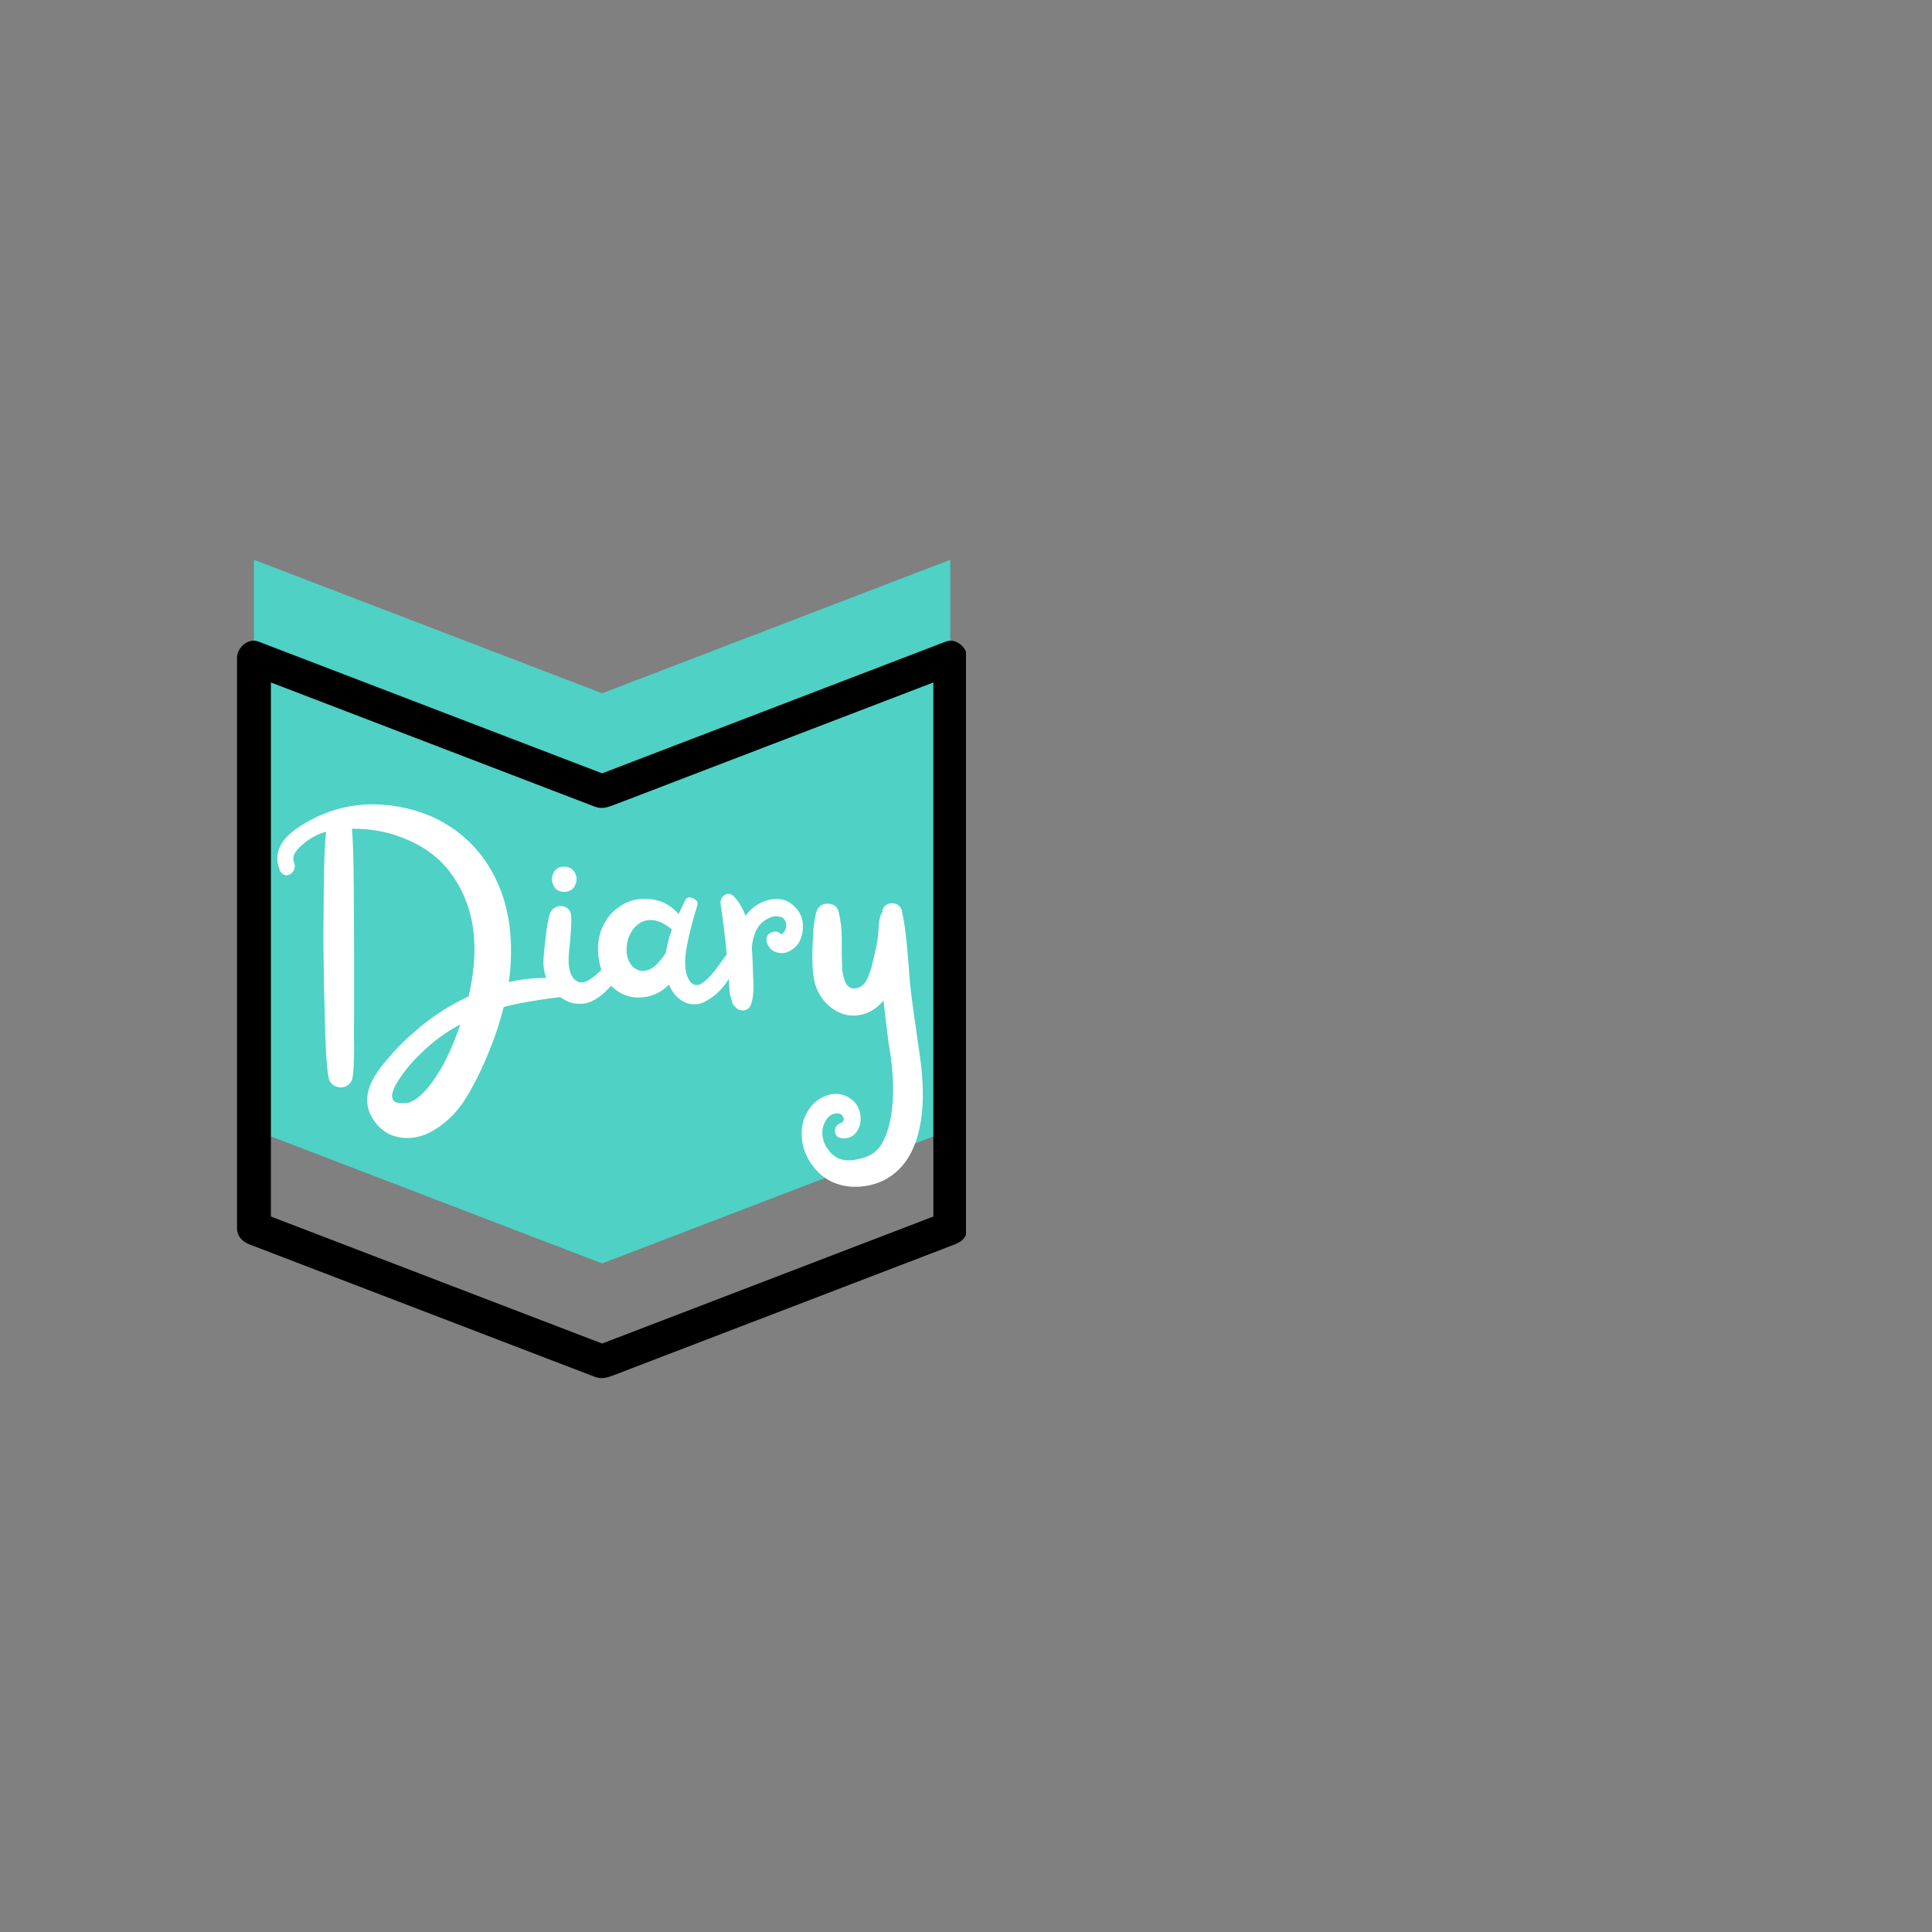 <svg xmlns="http://www.w3.org/2000/svg" xmlns:xlink="http://www.w3.org/1999/xlink" width="500" zoomAndPan="magnify" viewBox="0 0 375 375" height="500" preserveAspectRatio="xMidYMid meet" version="1.0"><rect x="0" y="0" width="375" height="375" fill="#808080" stroke="none"/><defs><g/><clipPath id="id1"><path d="M 49 108.574 L 185 108.574 L 185 246 L 49 246 Z M 49 108.574 " clip-rule="nonzero"/></clipPath><clipPath id="id2"><path d="M 46.004 124 L 187.496 124 L 187.496 267.574 L 46.004 267.574 Z M 46.004 124 " clip-rule="nonzero"/></clipPath></defs><g clip-path="url(#id1)"><path fill="#4fd1c5" d="M 184.457 219.32 L 116.875 245.234 L 49.293 219.32 L 49.293 108.652 L 116.875 134.566 L 184.453 108.652 L 184.453 219.32 " fill-opacity="1" fill-rule="nonzero"/></g><g clip-path="url(#id2)"><path fill="#000000" d="M 185.332 241.535 C 170.535 247.211 155.742 252.883 140.949 258.555 C 133.742 261.32 126.531 264.082 119.324 266.848 C 117.98 267.363 116.871 267.785 115.418 267.227 C 113.137 266.352 110.855 265.48 108.574 264.605 C 90.609 257.715 72.645 250.828 54.68 243.938 C 52.594 243.137 50.504 242.336 48.418 241.535 C 47.031 241.004 46 239.938 46 238.367 C 46 225.633 46 212.902 46 200.168 L 46 127.699 C 46 125.723 48.137 123.754 50.168 124.531 C 64.961 130.203 79.754 135.875 94.547 141.547 C 102.281 144.516 110.016 147.477 117.75 150.441 L 116 150.441 C 130.789 144.77 145.586 139.098 160.379 133.426 C 168.113 130.461 175.848 127.496 183.582 124.531 C 185.613 123.754 187.746 125.723 187.746 127.699 L 187.746 238.371 C 187.746 242.609 181.164 242.609 181.164 238.371 L 181.164 127.703 C 182.551 128.758 183.941 129.812 185.328 130.871 C 170.535 136.543 155.742 142.215 140.949 147.883 C 133.738 150.652 126.531 153.414 119.324 156.176 C 117.98 156.691 116.867 157.113 115.418 156.559 C 113.137 155.684 110.855 154.809 108.57 153.934 C 90.609 147.047 72.645 140.16 54.676 133.27 C 52.59 132.473 50.504 131.672 48.418 130.871 C 49.805 129.812 51.195 128.758 52.582 127.703 L 52.582 238.371 C 51.777 237.316 50.973 236.258 50.168 235.203 C 64.961 240.875 79.754 246.551 94.547 252.223 C 102.281 255.188 110.016 258.152 117.75 261.117 L 116 261.117 C 130.789 255.445 145.582 249.773 160.379 244.098 C 168.113 241.137 175.848 238.168 183.582 235.203 C 185.254 234.559 187.188 235.898 187.629 237.496 C 188.141 239.355 187 240.898 185.328 241.539 " fill-opacity="1" fill-rule="nonzero"/></g><g fill="#ffffff" fill-opacity="1"><g transform="translate(36.071, 208.875)"><g/></g></g><g fill="#ffffff" fill-opacity="1"><g transform="translate(50.731, 208.875)"><g><path d="M 58.844 -18.75 C 59.219 -18.707 59.523 -18.488 59.766 -18.094 C 60.016 -17.707 60.098 -17.305 60.016 -16.891 C 59.93 -16.023 59.375 -15.531 58.344 -15.406 C 53.438 -14.789 49.664 -14.129 47.031 -13.422 C 46.363 -10.66 45.43 -7.816 44.234 -4.891 C 42.797 -1.336 41.289 1.703 39.719 4.234 C 38.156 6.773 36.195 8.785 33.844 10.266 C 32.477 11.172 31.008 11.727 29.438 11.938 C 27.875 12.145 26.332 11.922 24.812 11.266 C 23.613 10.641 22.613 9.738 21.812 8.562 C 21.008 7.395 20.586 6.172 20.547 4.891 C 20.422 2.617 21.633 0 24.188 -2.969 C 25.969 -5.113 27.785 -6.969 29.641 -8.531 C 32.859 -11.383 36.383 -13.695 40.219 -15.469 C 41.207 -19.633 41.555 -23.508 41.266 -27.094 C 40.898 -31.594 39.457 -35.617 36.938 -39.172 C 34.582 -42.461 31.223 -44.895 26.859 -46.469 C 24.004 -47.539 20.91 -48.055 17.578 -48.016 C 17.773 -46.117 17.895 -42.238 17.938 -36.375 C 17.938 -35.469 17.945 -33.57 17.969 -30.688 C 17.988 -27.801 18 -25.57 18 -24 C 18 -17.57 18 -13.445 18 -11.625 C 17.957 -9.488 17.957 -7.445 18 -5.5 C 18 -2.57 17.879 -0.551 17.641 0.562 C 17.43 1.258 17.004 1.738 16.359 2 C 15.723 2.27 15.07 2.258 14.406 1.969 C 13.75 1.688 13.32 1.219 13.125 0.562 C 12.832 -0.508 12.625 -2.594 12.5 -5.688 C 12.414 -7.625 12.352 -9.602 12.312 -11.625 C 12.188 -15.383 12.102 -19.594 12.062 -24.25 C 12.02 -26.07 12.039 -30.281 12.125 -36.875 C 12.164 -41.695 12.312 -45.223 12.562 -47.453 C 11.57 -47.172 10.625 -46.758 9.719 -46.219 C 8.688 -45.602 7.773 -44.848 6.984 -43.953 C 6.203 -43.066 6 -42.191 6.375 -41.328 C 6.582 -40.797 6.508 -40.27 6.156 -39.75 C 5.801 -39.238 5.375 -38.984 4.875 -38.984 C 4.383 -38.984 3.977 -39.25 3.656 -39.781 C 3.363 -40.445 3.188 -41.098 3.125 -41.734 C 3.062 -42.367 3.102 -42.953 3.25 -43.484 C 3.395 -44.023 3.617 -44.562 3.922 -45.094 C 4.234 -45.633 4.602 -46.117 5.031 -46.547 C 5.469 -46.984 5.961 -47.41 6.516 -47.828 C 7.078 -48.242 7.633 -48.613 8.188 -48.938 C 8.75 -49.27 9.336 -49.598 9.953 -49.922 C 10.578 -50.254 11.156 -50.523 11.688 -50.734 C 12.227 -50.941 12.766 -51.148 13.297 -51.359 C 16.066 -52.305 18.863 -52.77 21.688 -52.75 C 24.508 -52.727 27.305 -52.305 30.078 -51.484 C 32.016 -50.898 33.848 -50.102 35.578 -49.094 C 37.305 -48.082 38.895 -46.875 40.344 -45.469 C 41.789 -44.07 43.047 -42.508 44.109 -40.781 C 47.086 -36.031 48.535 -30.398 48.453 -23.891 C 48.453 -22.066 48.305 -20.188 48.016 -18.25 C 51.766 -19.113 55.375 -19.281 58.844 -18.75 Z M 33.109 1.234 C 35.211 -1.609 37.047 -5.363 38.609 -10.031 C 36.055 -8.664 33.785 -7.055 31.797 -5.203 C 29.984 -3.547 28.539 -1.957 27.469 -0.438 C 27.469 -0.438 27.344 -0.258 27.094 0.094 C 26.852 0.445 26.68 0.703 26.578 0.859 C 26.473 1.023 26.316 1.285 26.109 1.641 C 25.898 1.992 25.754 2.289 25.672 2.531 C 25.586 2.781 25.504 3.051 25.422 3.344 C 25.348 3.633 25.344 3.898 25.406 4.141 C 25.469 4.391 25.555 4.617 25.672 4.828 C 26.086 5.117 26.625 5.266 27.281 5.266 C 27.945 5.266 28.461 5.203 28.828 5.078 C 30.191 4.535 31.617 3.254 33.109 1.234 Z M 33.109 1.234 "/></g></g></g><g fill="#ffffff" fill-opacity="1"><g transform="translate(102.635, 208.875)"><g><path d="M 16.094 -22.703 C 16.664 -23.242 17.25 -23.285 17.844 -22.828 C 18.445 -22.379 18.582 -21.801 18.25 -21.094 C 17.801 -20.145 17.273 -19.258 16.672 -18.438 C 16.078 -17.613 15.383 -16.848 14.594 -16.141 C 13.812 -15.441 13 -14.895 12.156 -14.5 C 11.312 -14.113 10.383 -13.961 9.375 -14.047 C 8.363 -14.129 7.363 -14.5 6.375 -15.156 C 5.219 -15.895 4.328 -16.938 3.703 -18.281 C 3.086 -19.625 2.801 -21.016 2.844 -22.453 C 2.883 -23.367 3.031 -24.879 3.281 -26.984 C 3.531 -29.117 3.797 -30.625 4.078 -31.5 C 4.328 -32.195 4.789 -32.66 5.469 -32.891 C 6.156 -33.117 6.785 -33.047 7.359 -32.672 C 7.941 -32.297 8.234 -31.719 8.234 -30.938 C 8.316 -29.781 8.172 -27.453 7.797 -23.953 C 7.586 -21.723 7.852 -20.094 8.594 -19.062 C 9.051 -18.52 9.547 -18.227 10.078 -18.188 C 10.617 -18.145 11.195 -18.328 11.812 -18.734 C 12.438 -19.148 12.973 -19.566 13.422 -19.984 C 13.879 -20.398 14.395 -20.926 14.969 -21.562 C 15.551 -22.195 15.926 -22.578 16.094 -22.703 Z M 8.969 -37 C 8.562 -36.176 7.863 -35.766 6.875 -35.766 C 5.883 -35.766 5.191 -36.176 4.797 -37 C 4.398 -37.82 4.398 -38.633 4.797 -39.438 C 5.191 -40.25 5.883 -40.656 6.875 -40.656 C 7.863 -40.656 8.562 -40.25 8.969 -39.438 C 9.383 -38.633 9.383 -37.82 8.969 -37 Z M 8.969 -37 "/></g></g></g><g fill="#ffffff" fill-opacity="1"><g transform="translate(115.008, 208.875)"><g><path d="M 26.484 -24.062 C 26.891 -24.438 27.379 -24.477 27.953 -24.188 C 28.535 -23.906 28.727 -23.473 28.531 -22.891 C 28.281 -22.148 27.926 -21.367 27.469 -20.547 C 27.02 -19.723 26.492 -18.883 25.891 -18.031 C 25.297 -17.188 24.625 -16.453 23.875 -15.828 C 23.133 -15.211 22.375 -14.719 21.594 -14.344 C 20.812 -13.977 19.977 -13.859 19.094 -13.984 C 18.207 -14.109 17.367 -14.52 16.578 -15.219 C 15.836 -15.883 15.258 -16.734 14.844 -17.766 C 13.32 -16.234 11.551 -15.406 9.531 -15.281 C 7.758 -15.156 6.191 -15.566 4.828 -16.516 C 3.461 -17.461 2.488 -18.672 1.906 -20.141 C 1.332 -21.609 1.055 -23.207 1.078 -24.938 C 1.098 -26.664 1.504 -28.234 2.297 -29.641 C 3.035 -31.078 4.125 -32.238 5.562 -33.125 C 7.008 -34.02 8.535 -34.445 10.141 -34.406 C 12.867 -34.406 15.055 -33.414 16.703 -31.438 C 16.828 -31.719 17.035 -32.156 17.328 -32.75 C 17.617 -33.352 17.82 -33.781 17.938 -34.031 C 18.227 -34.688 18.754 -34.848 19.516 -34.516 C 20.285 -34.191 20.547 -33.68 20.297 -32.984 C 19.473 -30.379 18.832 -27.898 18.375 -25.547 C 17.719 -22.336 17.863 -20.008 18.812 -18.562 C 19.102 -18.102 19.453 -17.82 19.859 -17.719 C 20.273 -17.625 20.688 -17.695 21.094 -17.938 C 21.508 -18.188 21.922 -18.504 22.328 -18.891 C 22.742 -19.285 23.164 -19.758 23.594 -20.312 C 24.031 -20.875 24.414 -21.391 24.75 -21.859 C 25.082 -22.336 25.41 -22.785 25.734 -23.203 C 26.066 -23.617 26.316 -23.906 26.484 -24.062 Z M 8.656 -20.672 C 8.988 -20.504 9.328 -20.422 9.672 -20.422 C 10.023 -20.422 10.348 -20.461 10.641 -20.547 C 10.93 -20.629 11.219 -20.758 11.5 -20.938 C 11.789 -21.125 12.051 -21.32 12.281 -21.531 C 12.508 -21.738 12.754 -21.992 13.016 -22.297 C 13.285 -22.609 13.504 -22.879 13.672 -23.109 C 13.836 -23.336 14.023 -23.617 14.234 -23.953 C 14.273 -24.191 14.316 -24.414 14.359 -24.625 C 14.566 -25.82 14.914 -27.102 15.406 -28.469 C 13.094 -30.363 11.051 -30.797 9.281 -29.766 C 8.375 -29.223 7.691 -28.438 7.234 -27.406 C 6.867 -26.664 6.664 -25.844 6.625 -24.938 C 6.625 -24.602 6.625 -24.289 6.625 -24 C 6.625 -23.844 6.625 -23.766 6.625 -23.766 C 6.664 -23.723 6.688 -23.641 6.688 -23.516 C 6.727 -23.305 6.789 -23.055 6.875 -22.766 C 6.945 -22.555 7.004 -22.414 7.047 -22.344 C 7.461 -21.508 8 -20.953 8.656 -20.672 Z M 8.656 -20.672 "/></g></g></g><g fill="#ffffff" fill-opacity="1"><g transform="translate(137.278, 208.875)"><g><path d="M 12.688 -34.344 C 14.375 -34.551 15.805 -34.066 16.984 -32.891 C 18.16 -31.711 18.688 -30.281 18.562 -28.594 C 18.395 -26.602 17.629 -25.219 16.266 -24.438 C 15.359 -23.863 14.422 -23.727 13.453 -24.031 C 12.484 -24.344 11.859 -24.992 11.578 -25.984 C 11.328 -26.848 11.582 -27.469 12.344 -27.844 C 13.102 -28.219 13.773 -28.113 14.359 -27.531 C 14.598 -27.656 14.738 -27.758 14.781 -27.844 C 15.031 -28.051 15.195 -28.379 15.281 -28.828 C 15.445 -29.66 15.223 -30.301 14.609 -30.75 C 13.859 -31.082 13.133 -31.125 12.438 -30.875 C 11.738 -30.625 11.098 -30.234 10.516 -29.703 C 9.523 -28.754 8.906 -27.227 8.656 -25.125 C 8.656 -24.875 8.656 -24.707 8.656 -24.625 C 8.781 -23.301 8.863 -21.488 8.906 -19.188 C 8.988 -18.395 9 -17.441 8.938 -16.328 C 8.875 -15.223 8.68 -14.316 8.359 -13.609 C 7.984 -12.992 7.461 -12.707 6.797 -12.75 C 6.141 -12.789 5.629 -13.098 5.266 -13.672 C 5.223 -13.672 5.203 -13.648 5.203 -13.609 C 4.992 -13.941 4.816 -14.352 4.672 -14.844 C 4.523 -15.344 4.43 -15.723 4.391 -15.984 C 4.348 -16.254 4.305 -16.75 4.266 -17.469 C 4.223 -18.195 4.203 -18.602 4.203 -18.688 C 4.16 -19.344 4.078 -20.281 3.953 -21.5 C 3.836 -22.719 3.781 -23.453 3.781 -23.703 C 3.488 -26.797 3.094 -30.031 2.594 -33.406 C 2.508 -34.156 2.766 -34.734 3.359 -35.141 C 3.961 -35.555 4.555 -35.473 5.141 -34.891 C 6.086 -33.941 6.848 -32.688 7.422 -31.125 C 8.828 -32.977 10.582 -34.051 12.688 -34.344 Z M 14.422 -27.531 C 14.504 -27.445 14.566 -27.363 14.609 -27.281 C 14.523 -27.363 14.461 -27.445 14.422 -27.531 Z M 14.422 -27.531 "/></g></g></g><g fill="#ffffff" fill-opacity="1"><g transform="translate(155.837, 208.875)"><g><path d="M 22.703 -3.953 C 23.691 2.848 23.426 8.414 21.906 12.75 C 20.875 15.676 19.285 17.879 17.141 19.359 C 15.691 20.391 14 21.051 12.062 21.344 C 10.125 21.633 8.312 21.488 6.625 20.906 C 5.258 20.457 4.039 19.695 2.969 18.625 C 1.895 17.551 1.078 16.344 0.516 15 C -0.035 13.664 -0.281 12.234 -0.219 10.703 C -0.156 9.18 0.285 7.801 1.109 6.562 C 2.098 5.031 3.438 4.047 5.125 3.609 C 6.82 3.18 8.395 3.586 9.844 4.828 C 10.582 5.566 11.023 6.523 11.172 7.703 C 11.316 8.879 11.066 9.922 10.422 10.828 C 9.785 11.734 8.848 12.145 7.609 12.062 C 6.785 11.977 6.332 11.555 6.25 10.797 C 6.164 10.035 6.492 9.488 7.234 9.156 C 7.898 8.906 8.098 8.5 7.828 7.938 C 7.555 7.383 7.094 7.148 6.438 7.234 C 5.406 7.359 4.641 8.02 4.141 9.219 C 3.773 10.082 3.68 10.988 3.859 11.938 C 4.047 12.883 4.453 13.734 5.078 14.484 C 6.359 16.129 8.172 16.688 10.516 16.156 C 11.836 15.906 12.91 15.488 13.734 14.906 C 13.941 14.75 14.047 14.672 14.047 14.672 C 14.254 14.461 14.422 14.297 14.547 14.172 C 14.629 14.086 14.727 13.984 14.844 13.859 C 14.844 13.859 14.863 13.828 14.906 13.766 C 14.945 13.703 14.969 13.672 14.969 13.672 C 16.625 11.203 17.473 7.551 17.516 2.719 C 17.516 0.82 17.391 -1.113 17.141 -3.094 C 17.141 -3.219 17.141 -3.301 17.141 -3.344 C 17.055 -3.707 16.992 -4.098 16.953 -4.516 C 16.828 -5.254 16.703 -6.039 16.578 -6.875 C 16.336 -8.727 16.133 -10.375 15.969 -11.812 C 15.801 -13.258 15.695 -14.211 15.656 -14.672 C 14.082 -12.805 12.207 -11.832 10.031 -11.75 C 8.789 -11.707 7.594 -12.016 6.438 -12.672 C 5.281 -13.336 4.336 -14.207 3.609 -15.281 C 2.891 -16.352 2.41 -17.508 2.172 -18.75 C 1.879 -20.27 1.773 -22.289 1.859 -24.812 C 1.941 -28.156 2.207 -30.523 2.656 -31.922 C 2.988 -32.953 3.711 -33.469 4.828 -33.469 C 5.941 -33.469 6.645 -32.953 6.938 -31.922 C 7.133 -31.141 7.285 -30.285 7.391 -29.359 C 7.492 -28.43 7.547 -27.562 7.547 -26.75 C 7.547 -25.945 7.547 -25.094 7.547 -24.188 C 7.547 -23.281 7.566 -22.414 7.609 -21.594 C 7.609 -21.133 7.641 -20.676 7.703 -20.219 C 7.766 -19.77 7.879 -19.273 8.047 -18.734 C 8.211 -18.203 8.469 -17.77 8.812 -17.438 C 9.164 -17.113 9.57 -16.973 10.031 -17.016 C 10.602 -17.055 11.102 -17.25 11.531 -17.594 C 11.969 -17.945 12.32 -18.453 12.594 -19.109 C 12.863 -19.773 13.066 -20.312 13.203 -20.719 C 13.348 -21.133 13.484 -21.676 13.609 -22.344 C 14.109 -24.363 14.422 -25.891 14.547 -26.922 C 14.586 -27.203 14.629 -27.703 14.672 -28.422 C 14.711 -29.148 14.77 -29.758 14.844 -30.25 C 14.926 -30.75 15.07 -31.207 15.281 -31.625 C 15.32 -31.695 15.363 -31.773 15.406 -31.859 C 15.445 -31.898 15.469 -31.953 15.469 -32.016 C 15.469 -32.078 15.469 -32.129 15.469 -32.172 C 15.551 -32.547 15.711 -32.844 15.953 -33.062 C 16.203 -33.289 16.492 -33.438 16.828 -33.5 C 17.16 -33.562 17.488 -33.562 17.812 -33.5 C 18.145 -33.438 18.438 -33.281 18.688 -33.031 C 18.938 -32.789 19.102 -32.504 19.188 -32.172 C 19.508 -30.734 19.766 -29.219 19.953 -27.625 C 20.141 -26.039 20.316 -24.156 20.484 -21.969 C 20.648 -19.781 20.773 -18.254 20.859 -17.391 C 21.055 -15.492 21.672 -11.016 22.703 -3.953 Z M 22.703 -3.953 "/></g></g></g></svg>
